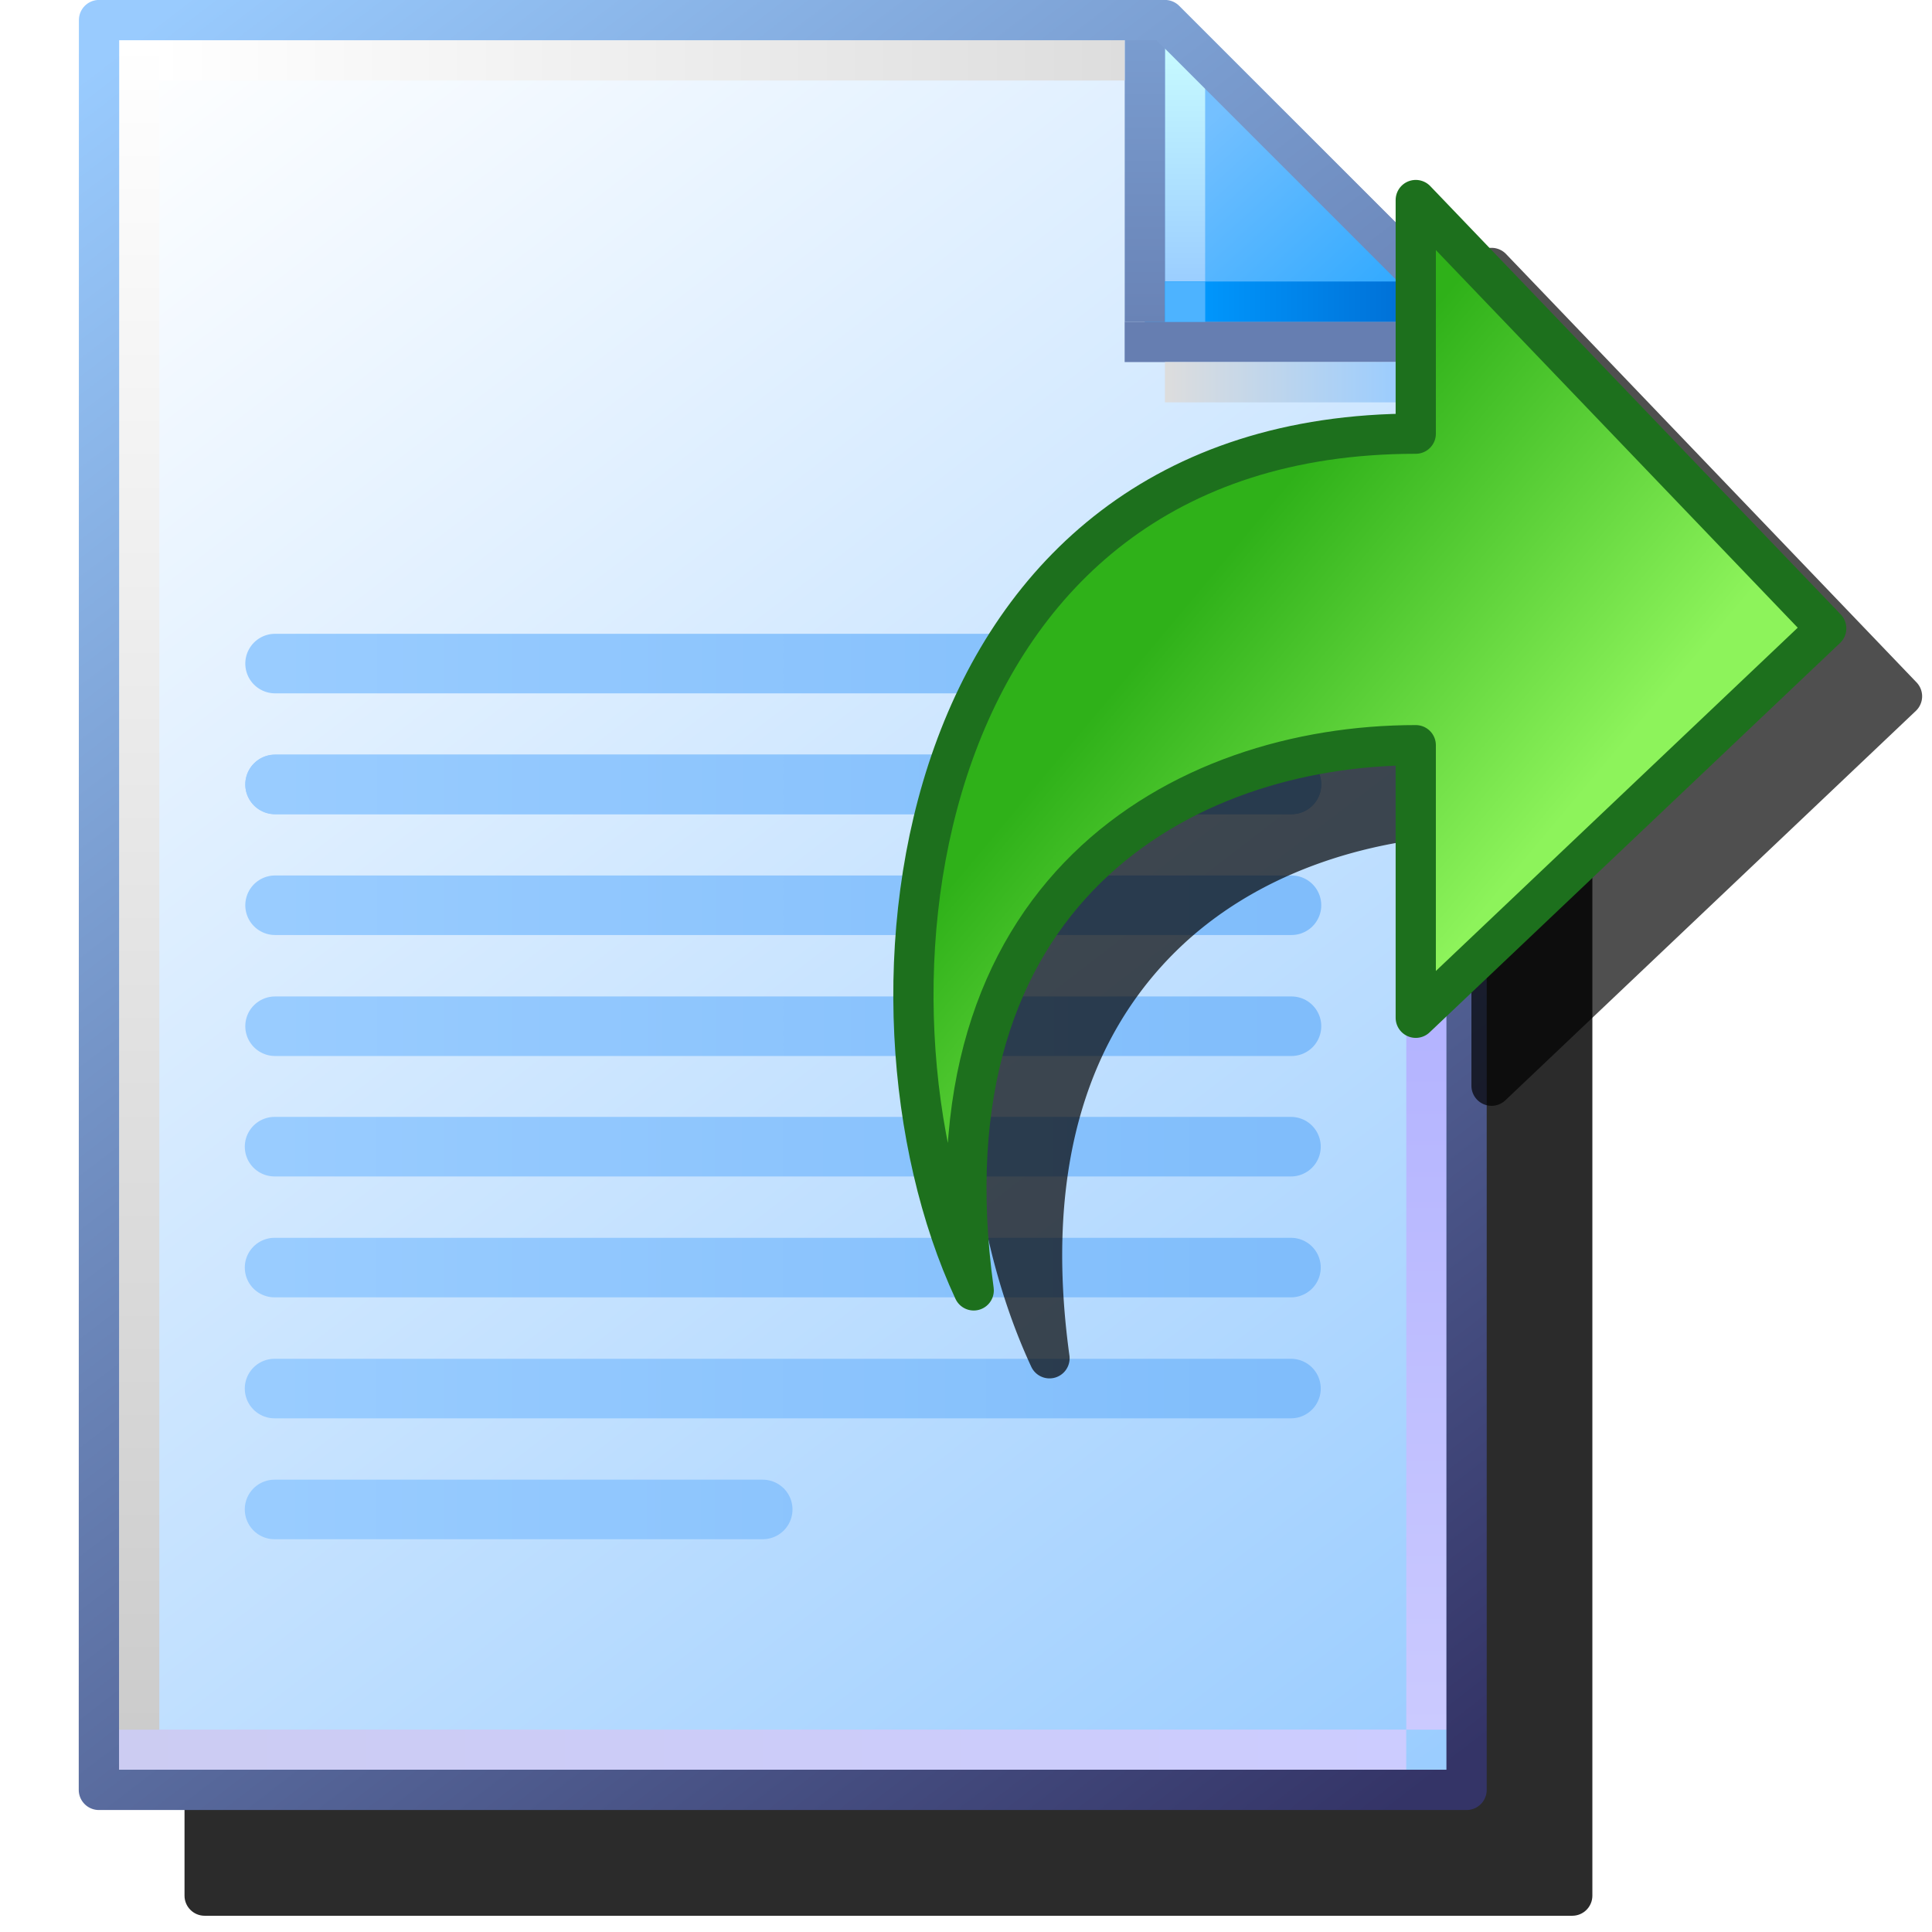 <svg version="1.1" viewBox="0 0 256 256" xmlns="http://www.w3.org/2000/svg" xmlns:xlink="http://www.w3.org/1999/xlink">
<defs>
<linearGradient id="linearGradient1343">
<stop stop-color="#9cf" offset="0"/>
<stop stop-color="#80bdfb" offset="1"/>
</linearGradient>
<linearGradient id="linearGradient1832" x1="111.46" x2="102.63" y1="95.322" y2="83.838" gradientTransform="translate(-88.178 -83.548)" gradientUnits="userSpaceOnUse">
<stop stop-color="#9cf" offset="0"/>
<stop stop-color="#fff" offset="1"/>
</linearGradient>
<linearGradient id="linearGradient1834" x1="111.33" x2="102.63" y1="95.189" y2="83.838" gradientTransform="translate(-88.178 -83.548)" gradientUnits="userSpaceOnUse">
<stop stop-color="#343467" offset="0"/>
<stop stop-color="#99cbfe" offset="1"/>
</linearGradient>
<linearGradient id="linearGradient1836" x1="8.731" x2="7.542" y1="1.984" y2=".69" gradientTransform="translate(14.155)" gradientUnits="userSpaceOnUse">
<stop stop-color="#2da8ff" offset="0"/>
<stop stop-color="#74c0ff" offset="1"/>
</linearGradient>
<linearGradient id="linearGradient1838" x1="7.276" x2="7.276" y1="1.852" y2=".265" gradientTransform="translate(14.155)" gradientUnits="userSpaceOnUse">
<stop stop-color="#9bceff" offset="0"/>
<stop stop-color="#c9fcff" offset="1"/>
</linearGradient>
<linearGradient id="linearGradient1840" x1="7.408" x2="8.996" y1="1.984" y2="1.984" gradientTransform="translate(14.155)" gradientUnits="userSpaceOnUse">
<stop stop-color="#0096fc" offset="0"/>
<stop stop-color="#0068ce" offset="1"/>
</linearGradient>
<linearGradient id="linearGradient1842" x1="7.011" x2="7.011" y1="2.117" gradientTransform="translate(14.155)" gradientUnits="userSpaceOnUse">
<stop stop-color="#6983b6" offset="0"/>
<stop stop-color="#7ca0d3" offset="1"/>
</linearGradient>
<linearGradient id="linearGradient1846" x1="7.144" x2="8.731" y1="2.514" y2="2.514" gradientTransform="translate(14.155)" gradientUnits="userSpaceOnUse">
<stop stop-color="#ddd" offset="0"/>
<stop stop-color="#9cf" offset="1"/>
</linearGradient>
<linearGradient id="linearGradient1848" x1="8.864" x2="8.864" y1="2.646" y2="11.377" gradientTransform="translate(14.155)" gradientUnits="userSpaceOnUse">
<stop stop-color="#9fa0ff" offset="0"/>
<stop stop-color="#cbcaff" offset="1"/>
</linearGradient>
<linearGradient id="linearGradient1850" x1=".265" x2="8.731" y1="11.509" y2="11.509" gradientTransform="translate(14.155)" gradientUnits="userSpaceOnUse">
<stop stop-color="#ccccf2" offset="0"/>
<stop stop-color="#ccf" offset="1"/>
</linearGradient>
<linearGradient id="linearGradient1852" x1=".397" x2=".397" y1="11.377" y2=".265" gradientTransform="translate(14.155)" gradientUnits="userSpaceOnUse">
<stop stop-color="#ccc" offset="0"/>
<stop stop-color="#fff" offset="1"/>
</linearGradient>
<linearGradient id="linearGradient1854" x1=".529" x2="6.879" y1=".397" y2=".397" gradientTransform="translate(14.155)" gradientUnits="userSpaceOnUse">
<stop stop-color="#fff" offset="0"/>
<stop stop-color="#ddd" offset="1"/>
</linearGradient>
<linearGradient id="linearGradient1393-2" x1="15.346" x2="22.225" y1="3.572" y2="3.572" gradientTransform="matrix(19.578 0 0 20.189 -229.95 79.826)" gradientUnits="userSpaceOnUse" xlink:href="#linearGradient1343"/>
<linearGradient id="linearGradient1385-2" x1="15.346" x2="22.225" y1="4.366" y2="4.366" gradientTransform="matrix(19.578 0 0 20.189 -229.95 79.826)" gradientUnits="userSpaceOnUse" xlink:href="#linearGradient1343"/>
<linearGradient id="linearGradient1377-7" x1="15.346" x2="22.225" y1="5.159" y2="5.159" gradientTransform="matrix(19.578 0 0 20.189 -229.95 79.826)" gradientUnits="userSpaceOnUse" xlink:href="#linearGradient1343"/>
<linearGradient id="linearGradient1369-0" x1="15.346" x2="22.225" y1="5.953" y2="5.953" gradientTransform="matrix(19.578 0 0 20.189 -229.95 79.826)" gradientUnits="userSpaceOnUse" xlink:href="#linearGradient1343"/>
<linearGradient id="linearGradient1289" x1="15.346" x2="22.225" y1="3.572" y2="3.572" gradientTransform="matrix(19.578 0 0 20.189 -229.88 31.814)" gradientUnits="userSpaceOnUse" xlink:href="#linearGradient1343"/>
<linearGradient id="linearGradient1291" x1="15.346" x2="22.225" y1="4.366" y2="4.366" gradientTransform="matrix(19.578 0 0 20.189 -229.88 31.814)" gradientUnits="userSpaceOnUse" xlink:href="#linearGradient1343"/>
<linearGradient id="linearGradient1293" x1="15.346" x2="22.225" y1="5.159" y2="5.159" gradientTransform="matrix(19.578 0 0 20.189 -229.88 31.814)" gradientUnits="userSpaceOnUse" xlink:href="#linearGradient1343"/>
<linearGradient id="linearGradient1369" x1="15.346" x2="22.225" y1="3.572" y2="3.572" gradientTransform="matrix(19.578 0 0 20.189 -229.88 15.814)" gradientUnits="userSpaceOnUse" xlink:href="#linearGradient1343"/>
<linearGradient id="linearGradient1371" x1="15.346" x2="22.225" y1="4.366" y2="4.366" gradientTransform="matrix(19.578 0 0 20.189 -229.88 15.814)" gradientUnits="userSpaceOnUse" xlink:href="#linearGradient1343"/>
<linearGradient id="linearGradient1618-5" x1="-2.798" x2="-1.633" y1="7.786" y2="8.914" gradientTransform="matrix(0 39.003 31.626 0 -55.379 163.8)" gradientUnits="userSpaceOnUse">
<stop stop-color="#2fb119" offset="0"/>
<stop stop-color="#8df35b" offset="1"/>
</linearGradient>
<filter id="filter1243" x="-.134" y="-.113" width="1.269" height="1.226" color-interpolation-filters="sRGB">
<feGaussianBlur stdDeviation="7.069"/>
</filter>
<filter id="filter974" x="-.14" y="-.109" width="1.281" height="1.218" color-interpolation-filters="sRGB">
<feGaussianBlur stdDeviation="10.916"/>
</filter>
</defs>
<g transform="translate(-12.568)">
<g transform="translate(2.292 13.816)" filter="url(#filter974)" opacity=".83" style="mix-blend-mode:normal">
<path d="m34.818 0.184s-0.091 1.193-0.092 2.664v234.52c6.6e-4 1.471 1.193 2.663 2.664 2.664h181.22c1.471-6.7e-4 2.663-1.193 2.664-2.664v-194.54c4.8e-4 -0.675-0.255-1.325-0.715-1.818l-40.059-39.975c-0.504-0.539-1.209-0.846-1.947-0.846h-5.33z" color="#000000" color-rendering="auto" dominant-baseline="auto" image-rendering="auto" shape-rendering="auto" solid-color="#000000" stop-color="#000000" style="font-feature-settings:normal;font-variant-alternates:normal;font-variant-caps:normal;font-variant-east-asian:normal;font-variant-ligatures:normal;font-variant-numeric:normal;font-variant-position:normal;font-variation-settings:normal;inline-size:0;isolation:auto;mix-blend-mode:normal;paint-order:normal;shape-margin:0;shape-padding:0;text-decoration-color:#000000;text-decoration-line:none;text-decoration-style:solid;text-indent:0;text-orientation:mixed;text-transform:none;white-space:normal"/>
</g>
<g transform="matrix(20.145 0 0 20.145 -262.14 .001)">
<path d="m14.288 0.132h7.011l1.984 2.117v9.525h-8.996z" fill="url(#linearGradient1832)" style="paint-order:normal"/>
<path d="m21.167 0.132v2.117l2.117-0.132-1.852-1.984z" fill="url(#linearGradient1836)"/>
<g>
<path d="m21.431 2.117v-1.852" fill="none" stroke="url(#linearGradient1838)" stroke-width=".265px"/>
<path d="m23.151 1.984h-1.984" fill="none" stroke="url(#linearGradient1840)" stroke-width=".265px"/>
<path d="m21.034 2.249h2.381" fill-opacity="0" stroke="#667eb1" stroke-width=".265"/>
<path d="m21.167 0v2.117" fill="#7494c7" stroke="url(#linearGradient1842)" stroke-width=".265"/>
</g>
<g fill="none" stroke-width=".265px">
<path d="m21.299 2.514h1.852" stroke="url(#linearGradient1846)"/>
<path d="m23.019 2.381v8.996" stroke="url(#linearGradient1848)"/>
<path d="m22.886 11.509h-8.467" stroke="url(#linearGradient1850)"/>
<path d="m14.552 11.377v-11.112" stroke="url(#linearGradient1852)"/>
</g>
<path d="m21.034 0.397h-6.35" fill="#e8ebee" stroke="url(#linearGradient1854)" stroke-width=".265px"/>
<path d="m14.288 0.132h7.011l1.984 1.984v9.657h-8.996z" fill="none" stroke="url(#linearGradient1834)" stroke-linejoin="round" stroke-width=".265" style="paint-order:normal"/>
<rect x="21.299" y="1.852" width=".265" height=".265" fill="#4db3ff"/>
</g>
<g transform="translate(-21.552)" fill="none" stroke-linecap="round">
<path d="m70.501 151.94h134.68" stroke="url(#linearGradient1393-2)" stroke-width="7.89"/>
<g stroke-width="7.89">
<path d="m70.501 167.96h134.68" stroke="url(#linearGradient1385-2)"/>
<path d="m70.501 183.99h134.68" stroke="url(#linearGradient1377-7)"/>
<path d="m70.501 200.01h64.684" stroke="url(#linearGradient1369-0)"/>
</g>
<path d="m70.568 103.93h134.68" stroke="url(#linearGradient1289)" stroke-width="7.89"/>
<path d="m70.568 119.95h134.68" stroke="url(#linearGradient1291)" stroke-width="7.89"/>
<path d="m70.568 135.98h134.68" stroke="url(#linearGradient1293)" stroke-width="7.89"/>
<path d="m70.568 87.926h134.68" stroke="url(#linearGradient1369)" stroke-width="7.89"/>
<path d="m70.568 103.95h134.68" stroke="url(#linearGradient1371)" stroke-width="7.89"/>
</g>
<path d="m210.16 32.84a2.665 2.665 0 0 0-2.619 2.664v28.486c-33.002 1.028-52.61 20.23-61.104 43.93-8.73 24.357-6.504 53.223 2.779 73.182a2.665 2.665 0 0 0 5.057-1.486c-3.553-25.793 3.134-42.813 14.201-53.658 10.411-10.203 24.983-14.806 39.066-15.336v33.238a2.665 2.665 0 0 0 4.5 1.934l54.389-51.598a2.665 2.665 0 0 0 0.09-3.777l-54.389-56.758a2.665 2.665 0 0 0-1.971-0.82z" color="#000000" color-rendering="auto" dominant-baseline="auto" filter="url(#filter1243)" image-rendering="auto" opacity=".83" shape-rendering="auto" solid-color="#000000" stop-color="#000000" style="font-feature-settings:normal;font-variant-alternates:normal;font-variant-caps:normal;font-variant-east-asian:normal;font-variant-ligatures:normal;font-variant-numeric:normal;font-variant-position:normal;font-variation-settings:normal;inline-size:0;isolation:auto;mix-blend-mode:normal;shape-margin:0;shape-padding:0;text-decoration-color:#000000;text-decoration-line:none;text-decoration-style:solid;text-indent:0;text-orientation:mixed;text-transform:none;white-space:normal"/>
<path d="m141.59 170.98c-7.275-52.816 27.687-72.238 58.573-72.238v36.119l54.389-51.598-54.389-56.758v30.959c-67.402 0-76.435 75.115-58.573 113.52z" fill="url(#linearGradient1618-5)" stroke="#1d701d" stroke-linejoin="round" stroke-miterlimit="5.8" stroke-width="5.33"/>
</g>
</svg>
